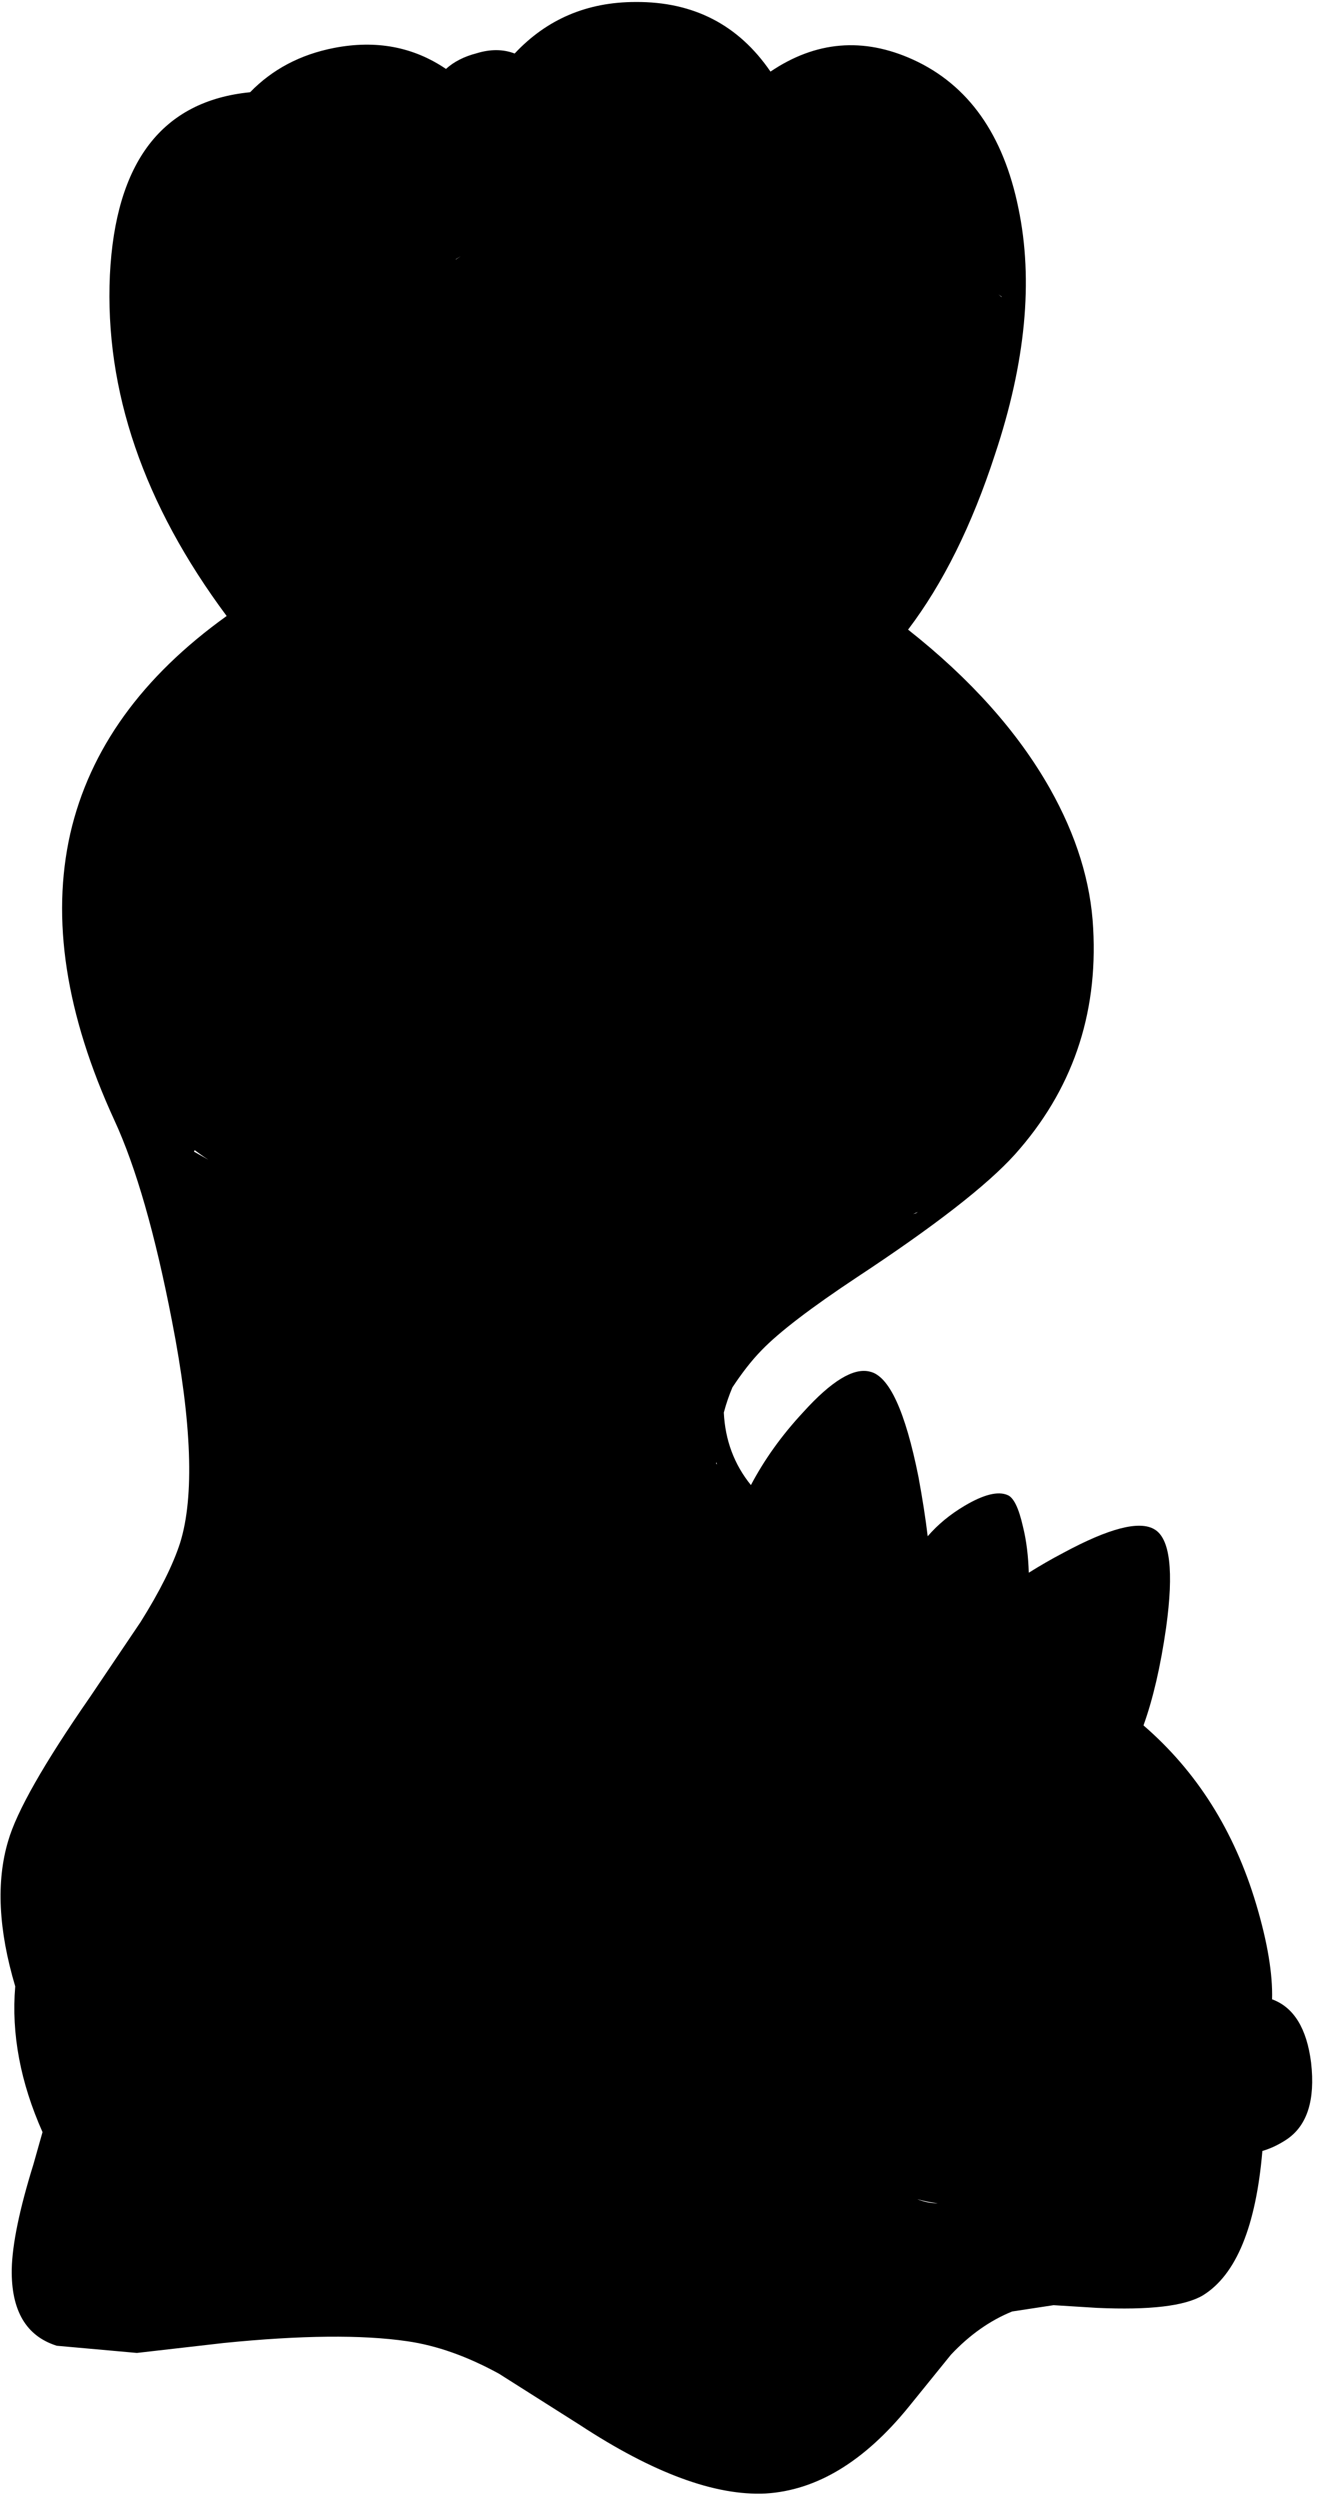 <?xml version="1.0" encoding="utf-8"?>
<!-- Generator: Adobe Illustrator 16.0.0, SVG Export Plug-In . SVG Version: 6.00 Build 0)  -->
<!DOCTYPE svg PUBLIC "-//W3C//DTD SVG 1.1//EN" "http://www.w3.org/Graphics/SVG/1.1/DTD/svg11.dtd">
<svg version="1.1" id="图层_1" xmlns="http://www.w3.org/2000/svg" xmlns:xlink="http://www.w3.org/1999/xlink" x="0px" y="0px"
	 width="74px" height="139px" viewBox="0 0 74 139" enable-background="new 0 0 74 139" xml:space="preserve">
<path d="M72.949,114.691c-0.24-1.915-0.967-3.088-2.172-3.528c0.039-1.41-0.253-3.17-0.885-5.289
	c-1.215-4.073-3.308-7.385-6.269-9.94c0.528-1.469,0.95-3.276,1.259-5.441c0.435-3.139,0.217-4.959-0.651-5.461
	c-0.835-0.5-2.521-0.066-5.06,1.303c-0.691,0.36-1.326,0.732-1.93,1.109c-0.028-0.899-0.125-1.761-0.325-2.563
	c-0.233-1.035-0.519-1.619-0.853-1.753c-0.533-0.233-1.336-0.034-2.404,0.601c-0.804,0.478-1.484,1.04-2.043,1.688
	c-0.119-0.99-0.289-2.085-0.512-3.292c-0.735-3.674-1.637-5.627-2.706-5.861c-0.901-0.233-2.138,0.518-3.708,2.255
	c-1.209,1.298-2.17,2.65-2.91,4.053c-0.93-1.149-1.433-2.493-1.508-4.031c0.131-0.501,0.295-0.965,0.48-1.404
	c0.501-0.754,1.033-1.463,1.633-2.074c0.969-1.002,2.739-2.354,5.312-4.059c4.309-2.839,7.231-5.11,8.768-6.813
	c3.173-3.541,4.626-7.732,4.358-12.576c-0.133-2.572-0.935-5.161-2.404-7.766c-1.789-3.162-4.427-6.107-7.895-8.841
	c1.935-2.548,3.551-5.791,4.838-9.747c1.703-5.11,2.139-9.669,1.303-13.678c-0.835-4.108-2.789-6.864-5.861-8.267
	c-2.78-1.263-5.424-1.029-7.935,0.665c-1.778-2.597-4.276-3.89-7.497-3.871c-2.709,0-4.953,0.96-6.737,2.866
	c-0.634-0.243-1.342-0.255-2.131-0.01c-0.692,0.18-1.254,0.47-1.691,0.866c-1.809-1.224-3.88-1.622-6.226-1.167
	c-1.89,0.368-3.441,1.197-4.671,2.463C9.028,5.611,6.427,8.999,6.114,15.29C5.82,21.722,7.99,28.042,12.611,34.25
	c-4.707,3.373-7.622,7.401-8.702,12.103c-1.069,4.743-0.25,10.054,2.455,15.933c1.203,2.605,2.271,6.33,3.207,11.172
	c1.102,5.646,1.252,9.753,0.451,12.325c-0.4,1.236-1.135,2.705-2.204,4.408l-2.806,4.159c-2.572,3.708-4.092,6.38-4.56,8.017
	c-0.671,2.246-0.539,4.939,0.396,8.078c-0.224,2.646,0.292,5.347,1.518,8.102l-0.511,1.807c-0.768,2.471-1.169,4.408-1.202,5.812
	c-0.034,2.305,0.802,3.724,2.505,4.259l4.459,0.4l4.81-0.551c4.309-0.435,7.715-0.468,10.221-0.101
	c1.637,0.233,3.34,0.835,5.11,1.804l4.509,2.855c4.075,2.672,7.516,3.941,10.321,3.809c2.839-0.168,5.494-1.771,7.966-4.811
	l2.354-2.905c1.036-1.103,2.172-1.904,3.407-2.405l2.305-0.351l2.405,0.15c2.939,0.134,4.91-0.101,5.912-0.701
	c1.849-1.147,2.942-3.834,3.301-8.023c0.447-0.131,0.9-0.339,1.358-0.645C72.732,118.182,73.184,116.763,72.949,114.691z
	 M52.178,122.503c-0.37,0.006-0.751-0.071-1.144-0.226C51.401,122.377,51.779,122.457,52.178,122.503z M25.359,14.434
	c0.001-0.006,0.002-0.013,0.003-0.019l0.041-0.027c0.075-0.053,0.16-0.098,0.237-0.149C25.548,14.306,25.447,14.365,25.359,14.434z
	 M11.595,64.484l-0.803-0.453c0.013-0.028,0.027-0.055,0.04-0.082C11.072,64.129,11.321,64.308,11.595,64.484z M50.805,67.503
	c0.088-0.038,0.172-0.08,0.259-0.119c-0.03,0.023-0.064,0.047-0.095,0.071C50.914,67.471,50.859,67.486,50.805,67.503z
	 M55.723,16.518c-0.055-0.05-0.108-0.1-0.168-0.148c0.059,0.04,0.114,0.081,0.17,0.122C55.725,16.5,55.724,16.509,55.723,16.518z
	 M39.894,81.426l-0.052-0.05c0.002-0.027,0.004-0.055,0.006-0.082C39.862,81.339,39.878,81.382,39.894,81.426z"/>
</svg>
